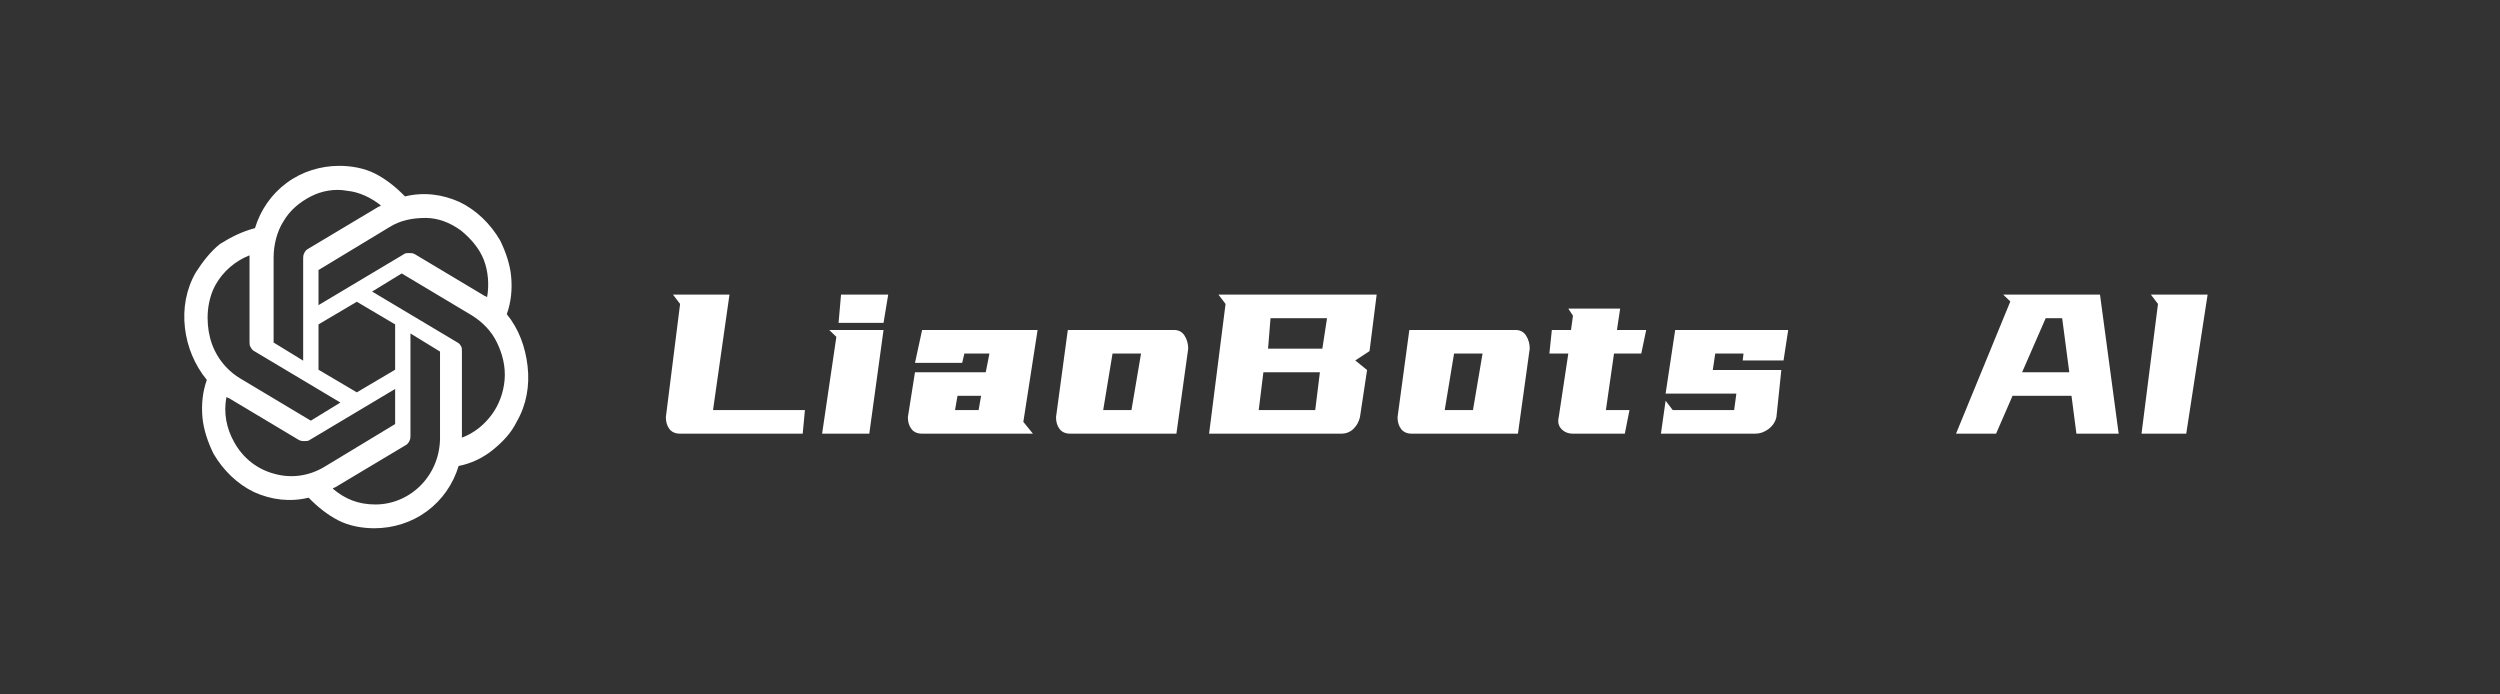 <svg xmlns="http://www.w3.org/2000/svg" xmlns:xlink="http://www.w3.org/1999/xlink" fill="none" version="1.1" width="407" height="113" viewBox="0 0 407 113"><rect x="0" y="0" width="407" height="113" fill="#333333" stroke="none"/><defs><clipPath id="master_svg0_6_246"><rect x="0" y="0" width="407" height="113" rx="24"/></clipPath></defs><g clip-path="url(#master_svg0_6_246)"><g><path d="M82.508,51.153C83.221,49.125,83.399,47.097,83.221,45.069C83.043,43.041,82.33,41.013,81.439,39.169C79.834,36.403,77.517,34.191,74.844,32.9C71.992,31.609,68.962,31.241,65.932,31.978C64.506,30.503,62.902,29.212,61.119,28.291C59.337,27.369,57.198,27,55.237,27C52.207,27,49.177,27.922,46.682,29.766C44.186,31.609,42.404,34.191,41.513,37.141C39.374,37.694,37.592,38.616,35.809,39.722C34.205,41.013,32.957,42.672,31.888,44.331C30.284,47.097,29.749,50.231,30.106,53.366C30.462,56.5,31.71,59.45,33.67,61.847C32.957,63.875,32.779,65.903,32.957,67.931C33.136,69.959,33.849,71.987,34.74,73.831C36.344,76.597,38.661,78.809,41.335,80.1C44.186,81.391,47.216,81.759,50.247,81.022C51.672,82.497,53.277,83.787,55.059,84.709C56.841,85.631,58.98,86,60.941,86C63.971,86,67.001,85.078,69.496,83.234C71.992,81.391,73.774,78.809,74.665,75.859C76.626,75.491,78.587,74.569,80.191,73.278C81.795,71.987,83.221,70.513,84.112,68.669C85.716,65.903,86.251,62.769,85.894,59.634C85.538,56.5,84.469,53.55,82.508,51.153ZM61.119,82.128C58.267,82.128,56.129,81.206,54.168,79.547Q54.346,79.362,54.524,79.362L65.932,72.541C66.288,72.356,66.466,72.172,66.645,71.803C66.823,71.434,66.823,71.25,66.823,70.881L66.823,54.288L71.635,57.237L71.635,70.881C71.814,77.334,66.823,82.128,61.119,82.128ZM38.126,71.987C36.879,69.775,36.344,67.194,36.879,64.612Q37.057,64.797,37.235,64.797L48.642,71.619C48.999,71.803,49.177,71.803,49.534,71.803C49.89,71.803,50.247,71.803,50.425,71.619L64.328,63.322L64.328,69.037L52.742,76.044C50.247,77.519,47.395,77.888,44.721,77.15C41.869,76.412,39.552,74.569,38.126,71.987ZM35.096,46.359C36.344,44.147,38.305,42.487,40.622,41.566L40.622,41.934L40.622,55.578C40.622,55.947,40.622,56.316,40.8,56.5C40.978,56.869,41.156,57.053,41.513,57.237L55.416,65.534L50.603,68.484L39.196,61.663C36.7,60.188,34.918,57.791,34.205,55.025C33.492,52.259,33.67,48.941,35.096,46.359ZM74.487,55.763L60.584,47.466L65.397,44.516L76.804,51.337C78.587,52.444,80.013,53.919,80.904,55.763C81.795,57.606,82.33,59.634,82.151,61.847C81.973,63.875,81.26,65.903,80.013,67.562C78.765,69.222,77.161,70.513,75.2,71.25L75.2,57.237C75.2,56.869,75.2,56.5,75.022,56.316Q74.844,55.947,74.487,55.763ZM79.3,48.388Q79.121,48.203,78.943,48.203L67.536,41.381C67.179,41.197,67.001,41.197,66.645,41.197C66.288,41.197,65.932,41.197,65.753,41.381L51.851,49.678L51.851,43.962L63.436,36.956C65.219,35.85,67.179,35.481,69.318,35.481C71.279,35.481,73.239,36.219,75.022,37.509C76.626,38.8,78.052,40.459,78.765,42.303C79.478,44.147,79.656,46.359,79.3,48.388ZM49.355,58.712L44.543,55.763L44.543,41.934C44.543,39.906,45.078,37.694,46.147,36.034C47.216,34.191,48.821,32.9,50.603,31.978C52.386,31.056,54.524,30.688,56.485,31.056C58.446,31.241,60.406,32.163,62.01,33.453Q61.832,33.638,61.654,33.638L50.247,40.459C49.89,40.644,49.712,40.828,49.534,41.197C49.355,41.566,49.355,41.75,49.355,42.119L49.355,58.712ZM51.851,52.812L58.089,49.125L64.328,52.812L64.328,60.188L58.089,63.875L51.851,60.188L51.851,52.812Z" fill="#FFFFFF" fill-opacity="1" style="mix-blend-mode:passthrough"/></g><g><path d="M118.76,47.96L116.08,66.76L131.04,66.76L130.68,70.6L110.72,70.6Q109.56,70.6,108.98,69.84Q108.4,69.08,108.4,67.92L110.72,49.48L109.56,47.96L118.76,47.96ZM143.84,52.56L136.52,52.56L136.92,47.96L144.6,47.96L143.84,52.56ZM143.84,53.72L141.52,70.6L133.84,70.6L136.16,54.84L135,53.72L143.84,53.72ZM161.08,57.56L157,57.56L156.64,59.08L148.96,59.08L150.12,53.72L168.92,53.72L166.6,68.68L168.16,70.6L150.12,70.6Q148.96,70.6,148.38,69.84Q147.8,69.08,147.8,67.92L148.96,60.6L160.48,60.6L161.08,57.56ZM155.88,64.44L155.48,66.76L159.32,66.76L159.72,64.44L155.88,64.44ZM191.12,53.72Q192.28,53.72,192.86,54.66Q193.44,55.6,193.44,56.76L191.52,70.6L174.24,70.6Q173.08,70.6,172.5,69.84Q171.92,69.08,171.92,67.92L173.84,53.72L191.12,53.72ZM181.12,57.56L179.6,66.76L184.2,66.76L185.76,57.56L181.12,57.56ZM224.12,47.96L222.96,57.16L220.64,58.68L222.56,60.24L221.4,67.92Q221.12,69.08,220.32,69.84Q219.52,70.6,218.36,70.6L196.84,70.6L199.52,49.48L198.36,47.96L224.12,47.96ZM206.84,51.8L206.44,56.76L215.28,56.76L216.04,51.8L206.84,51.8ZM205.68,60.6L204.92,66.76L214.12,66.76L214.88,60.6L205.68,60.6ZM246.72,53.72Q247.88,53.72,248.46,54.66Q249.04,55.6,249.04,56.76L247.12,70.6L229.84,70.6Q228.68,70.6,228.1,69.84Q227.52,69.08,227.52,67.92L229.44,53.72L246.72,53.72ZM236.72,57.56L235.2,66.76L239.8,66.76L241.36,57.56L236.72,57.56ZM256.08,51.4L255.32,50.24L263.76,50.24L263.24,53.72L268,53.72L267.2,57.56L262.76,57.56L261.44,66.76L265.28,66.76L264.52,70.6L256.08,70.6Q254.92,70.6,254.2,69.84Q253.48,69.08,253.76,67.92L255.32,57.56L252.24,57.56L252.64,53.72L255.76,53.72L256.08,51.4ZM282.32,66.76L282.68,64.08L271.16,64.08L272.72,53.72L291.12,53.72L290.36,58.68L283.72,58.68L283.84,57.56L279.24,57.56L278.84,60.24L290,60.24L289.2,67.92Q288.92,69.08,287.92,69.84Q286.92,70.6,285.76,70.6L270.4,70.6L271.16,65.24L272.32,66.76L282.32,66.76ZM341.88,47.96L344.92,70.6L338.04,70.6L337.24,64.44L327.64,64.44L324.96,70.6L318.44,70.6L327.28,49.08L326.12,47.96L341.88,47.96ZM333.04,51.8L329.2,60.6L336.88,60.6L335.72,51.8L333.04,51.8ZM359.4,47.96L355.92,70.6L348.64,70.6L351.32,49.48L350.16,47.96L359.4,47.96Z" fill="#FFFFFF" fill-opacity="1"/></g></g></svg>